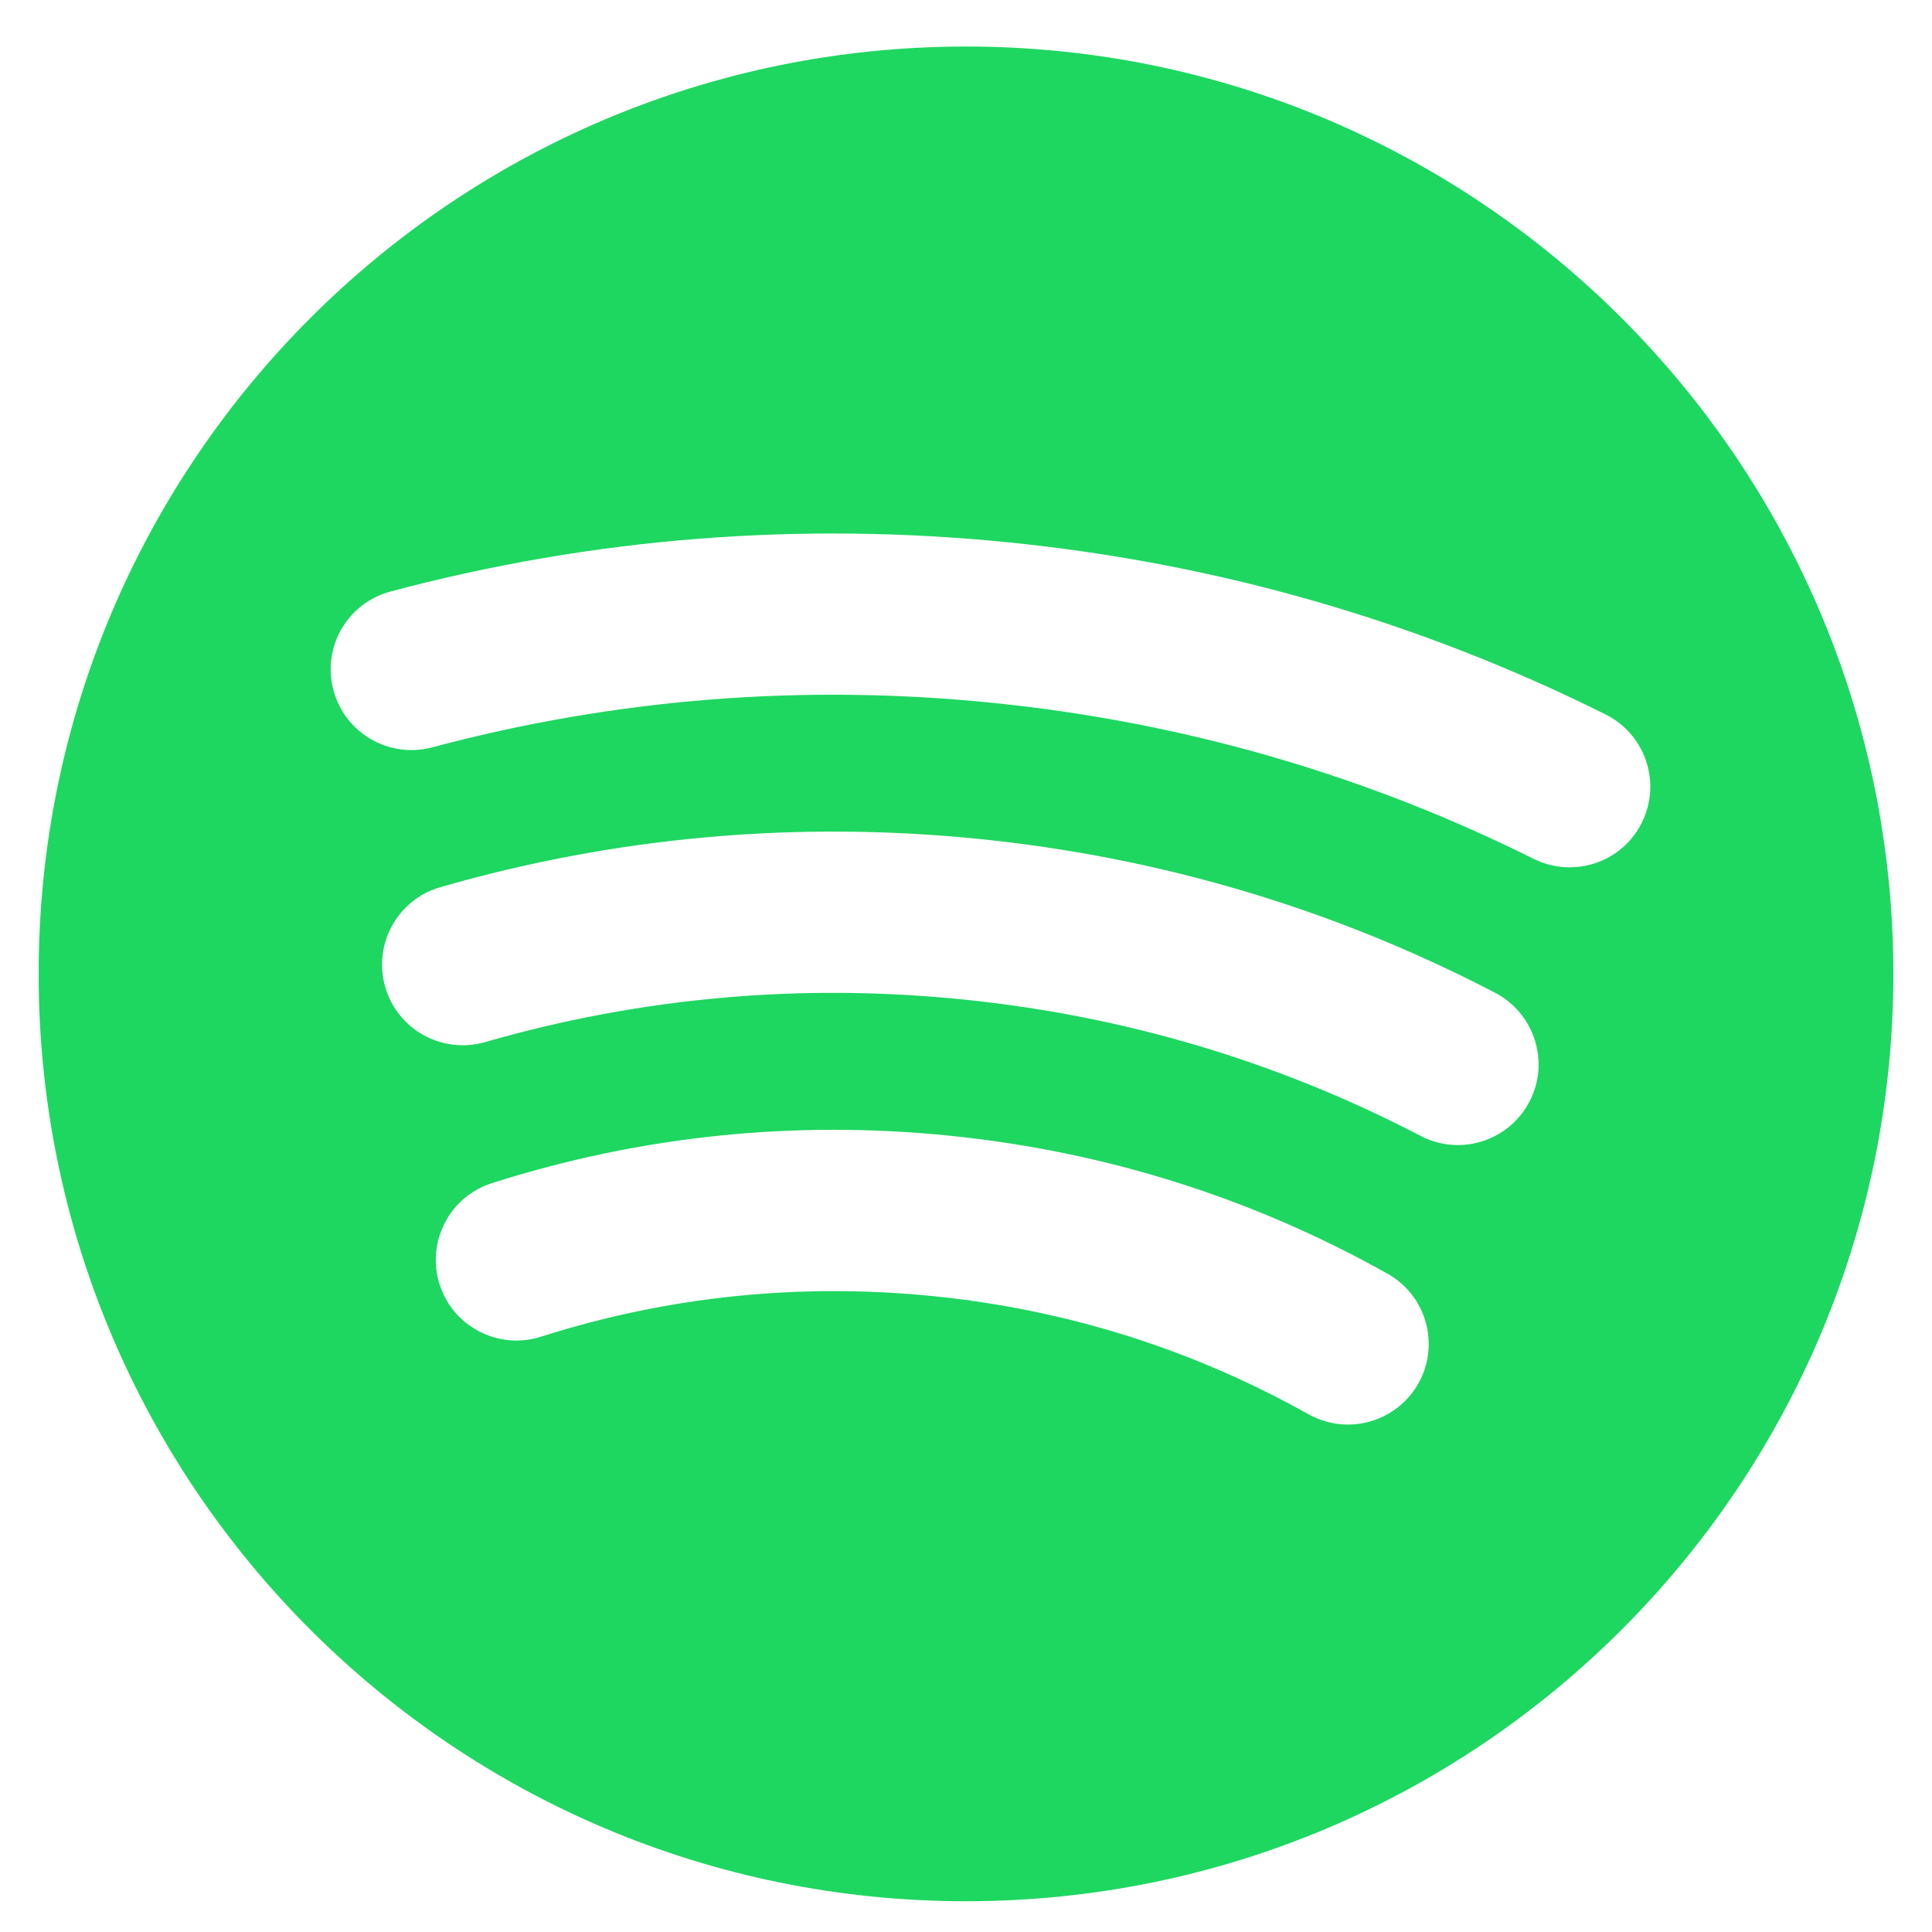 <svg width="25" height="25" viewBox="0 0 25 25" fill="none" xmlns="http://www.w3.org/2000/svg">
<g id="_Spotify">
<g clip-path="url(#clip0_255_16980)">
<path id="Vector" d="M12.5 0.602C5.873 0.602 0.5 5.974 0.5 12.602C0.5 19.229 5.873 24.602 12.5 24.602C19.127 24.602 24.5 19.229 24.5 12.602C24.5 5.974 19.127 0.602 12.5 0.602ZM18.355 17.9C18.162 18.242 17.807 18.434 17.442 18.434C17.271 18.434 17.095 18.391 16.933 18.301C15.434 17.461 13.802 16.946 12.076 16.772C10.347 16.598 8.64 16.774 7 17.297C6.453 17.472 5.864 17.17 5.689 16.622C5.513 16.073 5.816 15.485 6.365 15.31C8.278 14.699 10.273 14.491 12.287 14.696C14.298 14.9 16.204 15.5 17.953 16.481C18.456 16.761 18.636 17.397 18.355 17.9ZM19.791 14.255C19.605 14.612 19.242 14.817 18.866 14.817C18.702 14.817 18.538 14.78 18.384 14.699C16.542 13.739 14.553 13.145 12.467 12.934C10.365 12.719 8.284 12.906 6.276 13.485C5.722 13.643 5.144 13.325 4.985 12.771C4.825 12.218 5.145 11.639 5.698 11.48C7.964 10.826 10.313 10.617 12.678 10.857C15.027 11.096 17.271 11.765 19.349 12.848C19.858 13.115 20.058 13.745 19.791 14.255ZM20.311 11.223C20.154 11.223 19.996 11.188 19.846 11.114C17.66 10.024 15.309 9.345 12.856 9.096C10.4 8.845 7.956 9.039 5.591 9.671C5.035 9.818 4.464 9.488 4.315 8.931C4.165 8.374 4.496 7.802 5.055 7.654C7.664 6.957 10.362 6.745 13.069 7.02C15.773 7.294 18.366 8.043 20.776 9.245C21.293 9.502 21.502 10.13 21.245 10.645C21.064 11.012 20.695 11.223 20.311 11.223Z" fill="#1ED760"/>
</g>
</g>
<defs>
<clipPath id="clip0_255_16980">
<rect x="0.5" y="0.602" width="24" height="24" rx="4.8" fill="white"/>
</clipPath>
</defs>
</svg>
